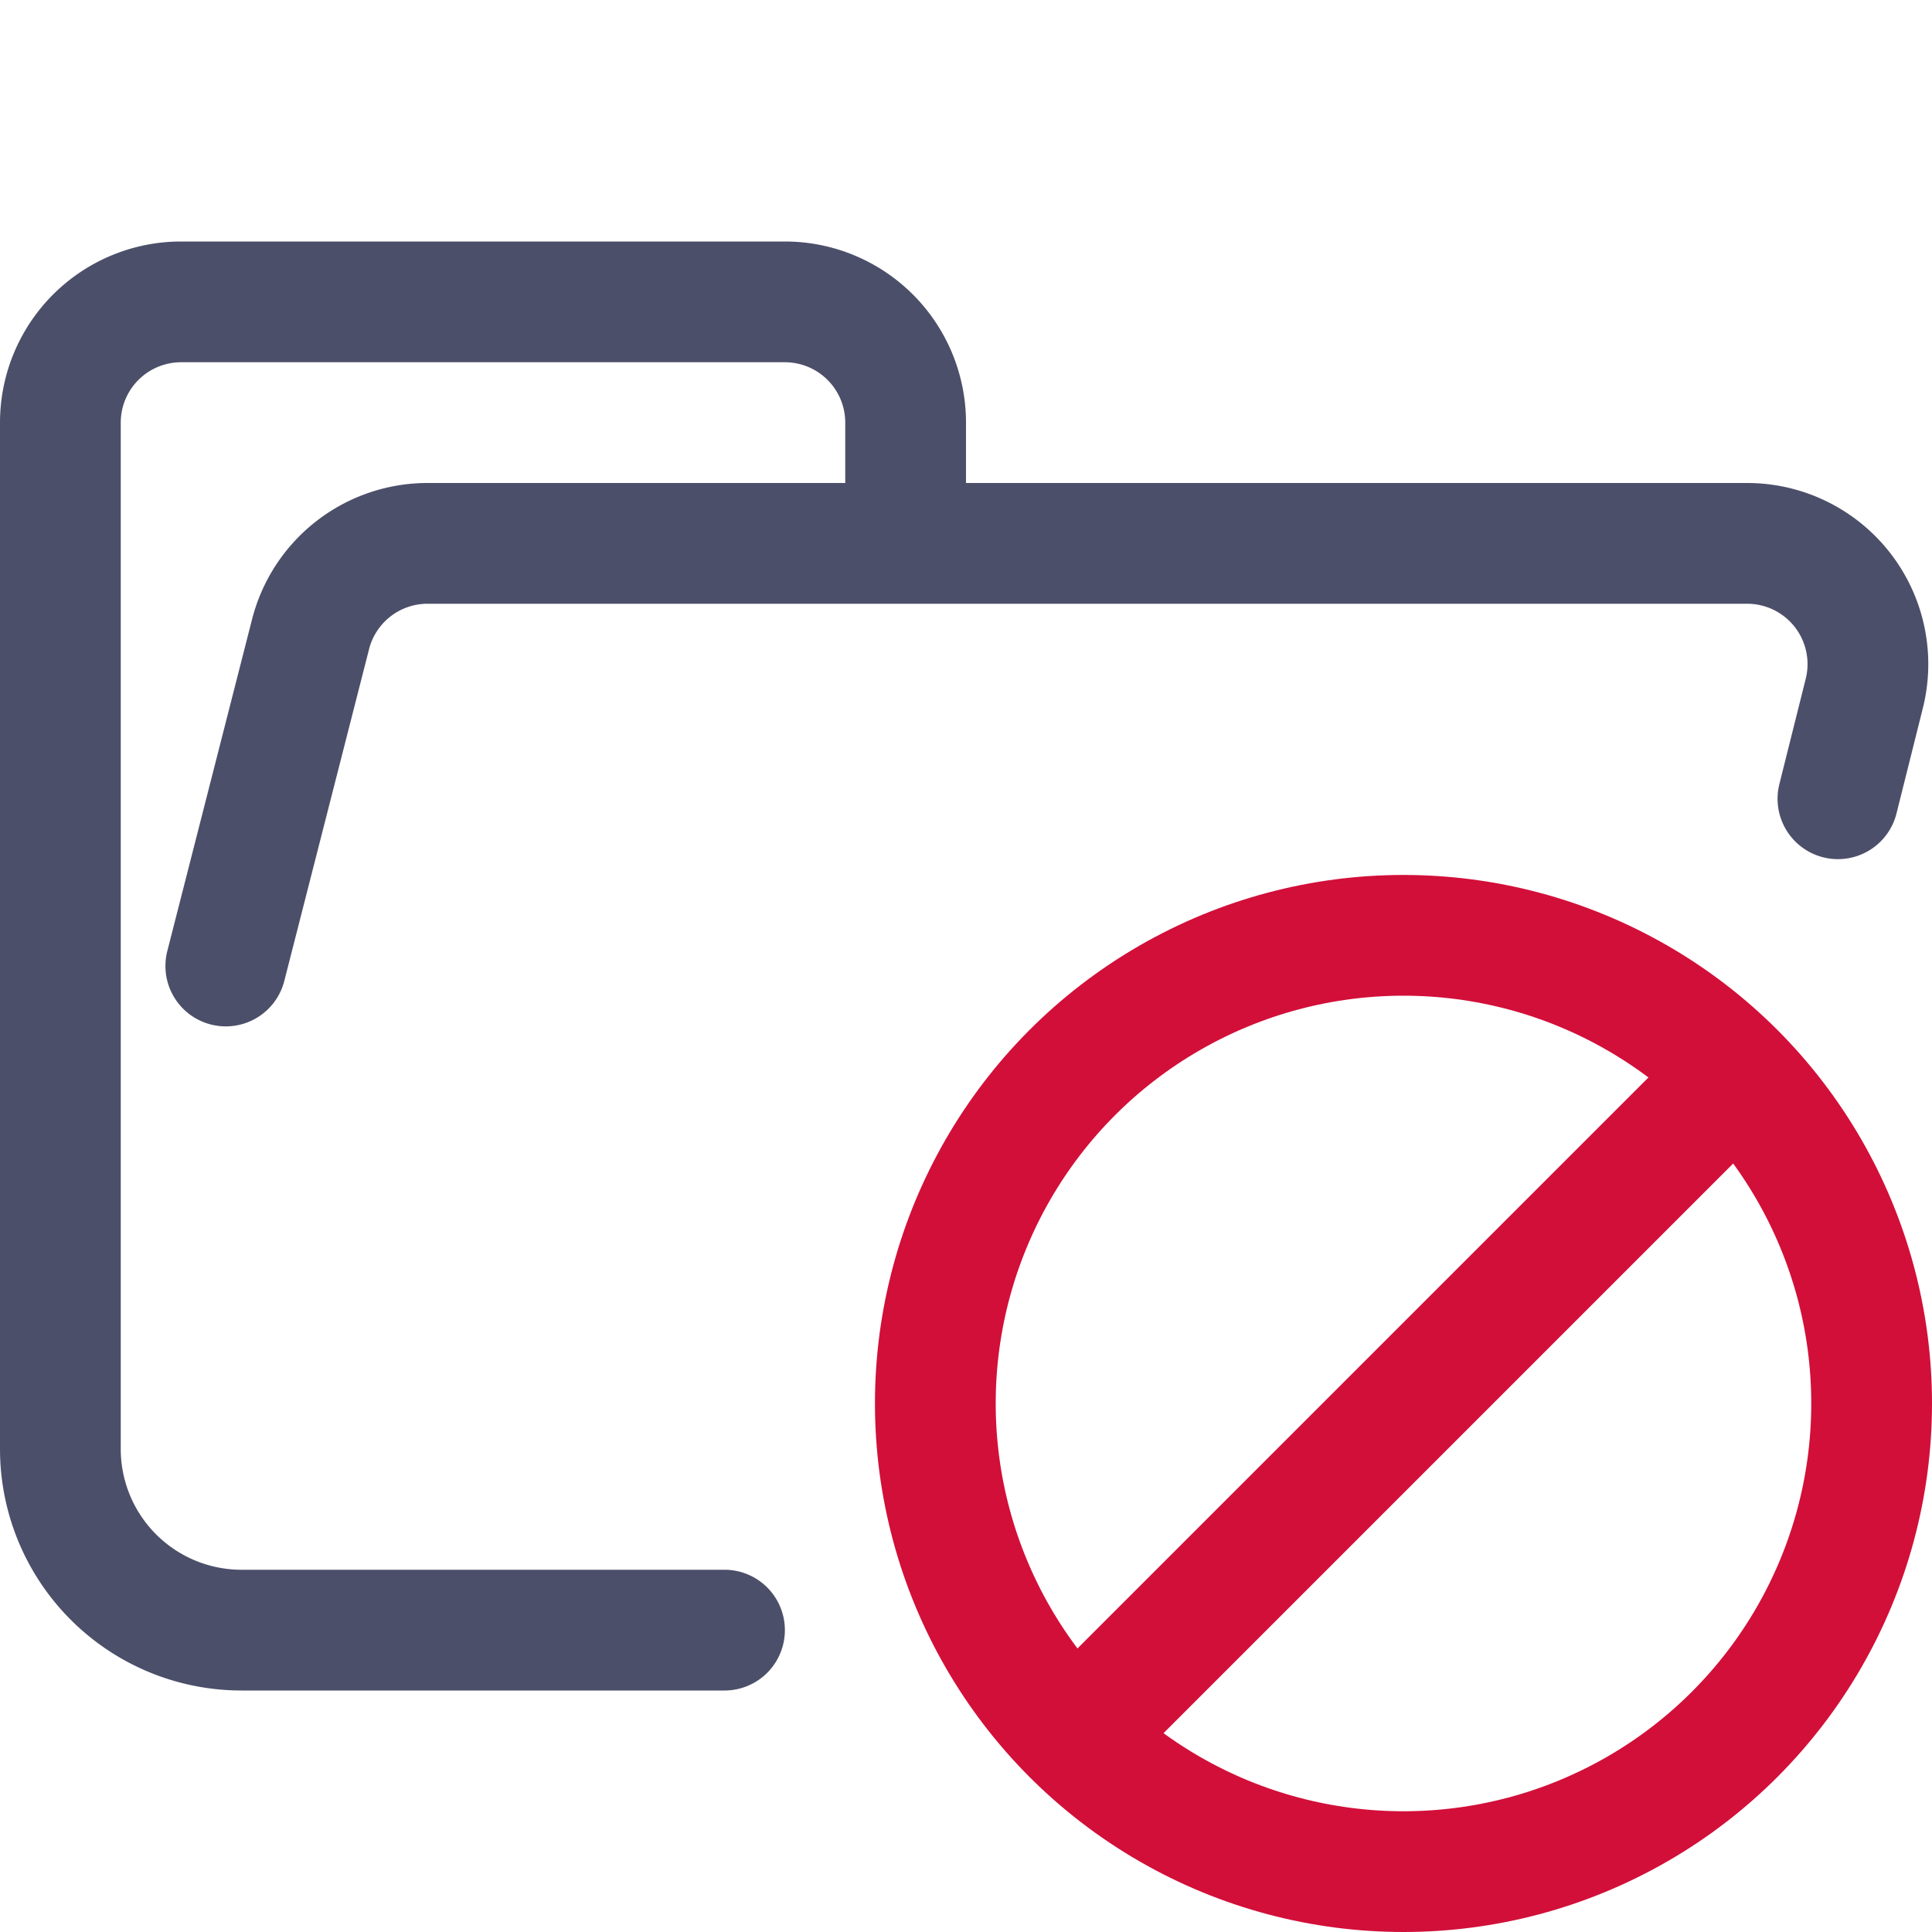 <svg xmlns="http://www.w3.org/2000/svg" width="16" height="16" viewBox="0 0 16 16">
	<path fill="none" stroke="#4c4f69" stroke-linecap="round" stroke-linejoin="round" d="m1.87 8 .7-2.74a1 1 0 01.96-.76h10.94a1 1 0 01.97 1.24l-.219.875M6 13.5H2A1.5 1.5 0 01.5 12V3.5a1 1 0 011-1h5a1 1 0 011 1v1" />
	<circle cx="11.623" cy="11.623" r="3.877" fill="none" stroke="#d20f39" stroke-linecap="round" stroke-linejoin="round" />
	<path fill="none" stroke="#d20f39" stroke-linecap="round" stroke-linejoin="round" d="M 14.347,8.935 8.915,14.367" />
</svg>
